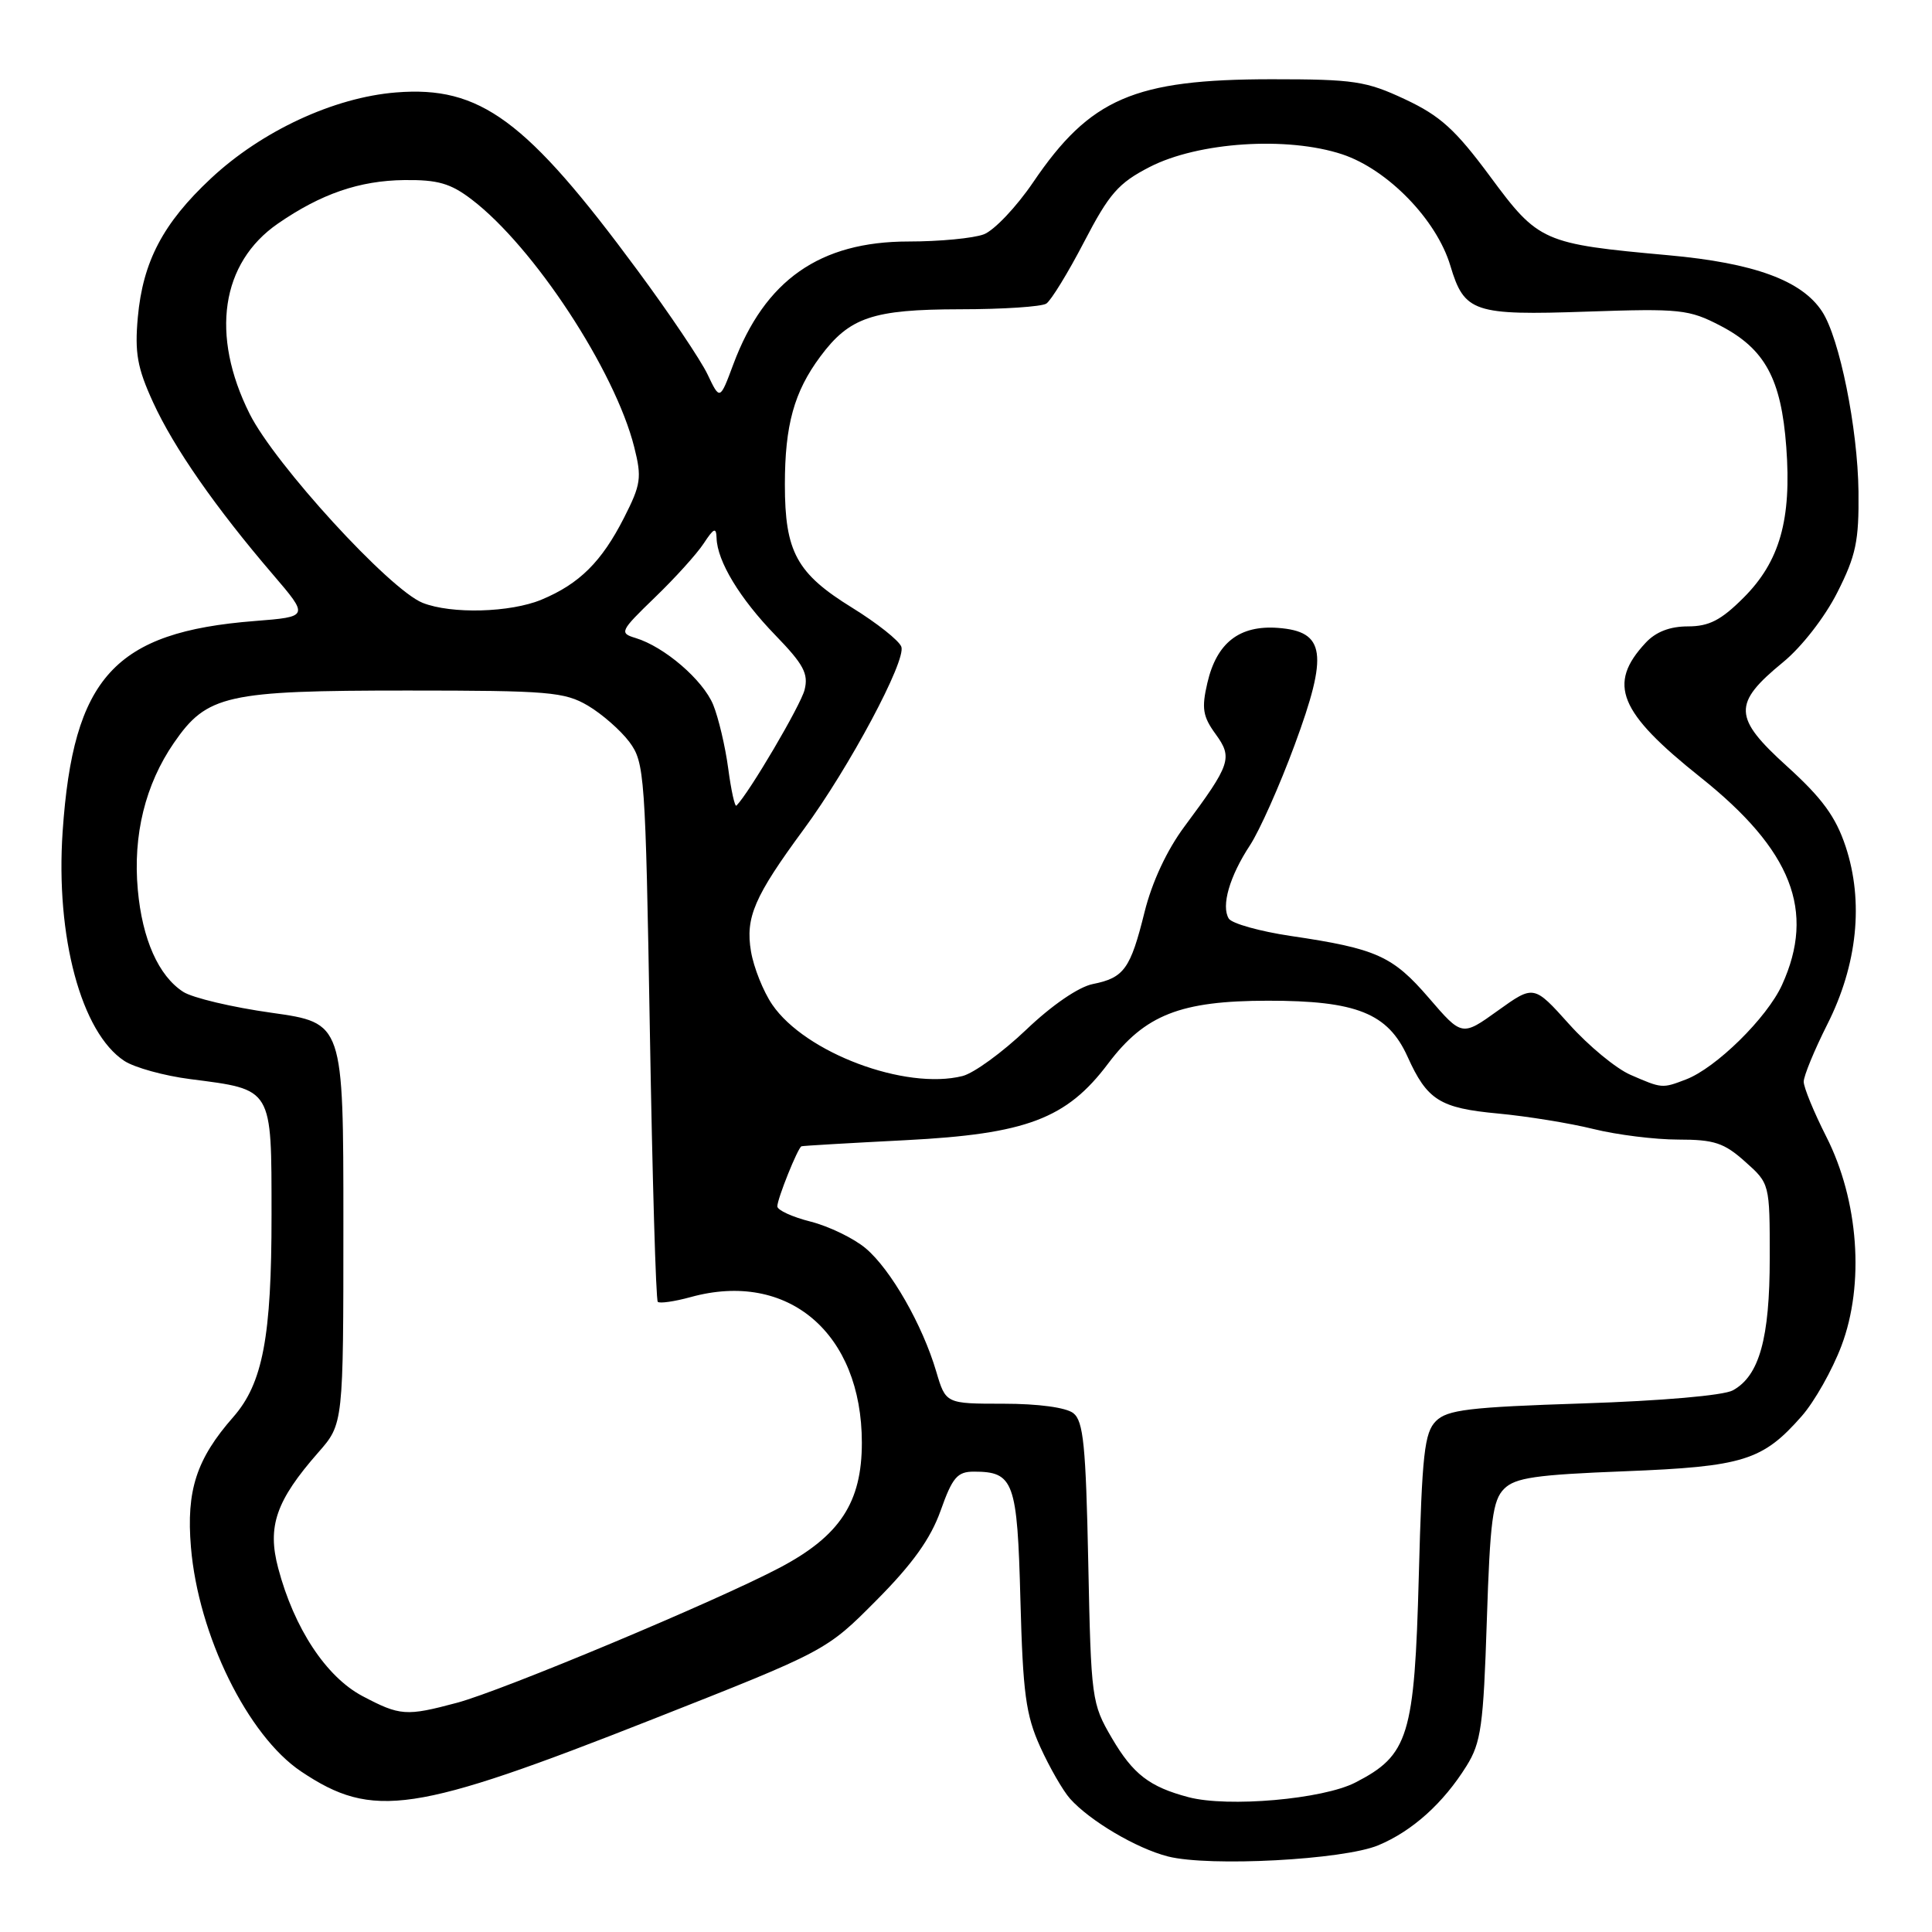<?xml version="1.0" encoding="UTF-8" standalone="no"?>
<!DOCTYPE svg PUBLIC "-//W3C//DTD SVG 1.1//EN" "http://www.w3.org/Graphics/SVG/1.1/DTD/svg11.dtd" >
<svg xmlns="http://www.w3.org/2000/svg" xmlns:xlink="http://www.w3.org/1999/xlink" version="1.1" viewBox="0 0 256 256">
 <g >
 <path fill="currentColor"
d=" M 182.63 244.51 C 187.14 242.63 191.25 238.93 194.32 234.00 C 196.25 230.91 196.56 228.67 197.01 214.78 C 197.44 201.49 197.79 198.78 199.30 197.28 C 200.77 195.80 203.49 195.41 215.29 194.95 C 231.02 194.33 233.56 193.54 238.75 187.63 C 240.42 185.73 242.79 181.54 244.00 178.33 C 247.09 170.17 246.28 159.05 241.99 150.61 C 240.35 147.37 239.00 144.09 239.00 143.33 C 239.00 142.57 240.41 139.15 242.13 135.73 C 246.12 127.83 246.98 119.47 244.55 112.15 C 243.24 108.22 241.45 105.77 236.81 101.56 C 229.64 95.07 229.56 93.24 236.26 87.75 C 238.72 85.74 241.80 81.78 243.45 78.51 C 245.93 73.61 246.33 71.69 246.26 65.14 C 246.16 56.75 243.75 44.80 241.44 41.28 C 238.75 37.16 232.43 34.85 221.07 33.82 C 204.42 32.31 203.87 32.07 197.44 23.37 C 192.85 17.17 190.85 15.35 186.18 13.16 C 181.02 10.74 179.41 10.50 168.50 10.50 C 150.28 10.51 144.45 13.03 136.90 24.15 C 134.68 27.42 131.73 30.53 130.36 31.05 C 128.99 31.57 124.51 32.00 120.40 32.00 C 108.63 32.00 101.34 37.11 97.17 48.27 C 95.39 53.05 95.39 53.05 93.75 49.60 C 92.85 47.71 88.68 41.51 84.48 35.83 C 69.74 15.86 63.63 11.35 52.47 12.25 C 44.24 12.91 34.66 17.36 27.93 23.66 C 21.60 29.58 18.93 34.66 18.26 42.06 C 17.84 46.75 18.19 48.74 20.28 53.30 C 23.02 59.30 28.57 67.27 36.15 76.11 C 40.95 81.72 40.95 81.72 33.73 82.29 C 15.17 83.75 9.70 89.75 8.30 110.18 C 7.35 124.13 10.77 136.84 16.48 140.58 C 17.83 141.46 21.76 142.55 25.22 142.99 C 36.21 144.41 35.97 144.01 35.98 161.00 C 35.99 177.13 34.82 183.30 30.92 187.75 C 26.03 193.32 24.67 197.48 25.30 205.00 C 26.27 216.66 32.82 229.98 39.90 234.73 C 49.42 241.10 54.80 240.30 86.50 227.80 C 109.50 218.73 109.50 218.73 116.15 212.03 C 120.93 207.22 123.32 203.87 124.64 200.16 C 126.20 195.76 126.85 195.00 129.04 195.00 C 134.34 195.00 134.80 196.28 135.21 212.00 C 135.54 224.36 135.92 227.23 137.83 231.46 C 139.07 234.19 140.85 237.29 141.79 238.34 C 144.42 241.28 150.60 244.93 154.76 245.99 C 160.24 247.38 178.01 246.44 182.63 244.51 Z  M 157.50 238.14 C 152.31 236.77 150.14 235.10 147.32 230.29 C 144.65 225.72 144.57 225.15 144.20 207.05 C 143.88 191.53 143.56 188.30 142.22 187.25 C 141.26 186.50 137.57 186.00 132.97 186.00 C 125.32 186.00 125.32 186.00 124.06 181.75 C 122.24 175.56 118.02 168.19 114.71 165.41 C 113.13 164.08 109.84 162.49 107.41 161.87 C 104.99 161.26 103.00 160.35 103.00 159.85 C 103.00 158.84 105.72 152.07 106.20 151.89 C 106.36 151.82 112.58 151.46 120.00 151.08 C 136.00 150.26 141.33 148.25 146.83 140.93 C 151.71 134.46 156.41 132.61 168.00 132.60 C 179.74 132.59 183.91 134.26 186.51 140.02 C 189.11 145.78 190.78 146.83 198.52 147.55 C 202.36 147.91 208.04 148.83 211.14 149.60 C 214.25 150.37 219.30 151.00 222.38 151.00 C 227.14 151.00 228.45 151.43 231.23 153.92 C 234.50 156.83 234.50 156.83 234.50 166.67 C 234.50 177.35 233.12 182.31 229.61 184.23 C 228.37 184.91 220.16 185.62 209.77 185.96 C 194.65 186.45 191.77 186.80 190.27 188.30 C 188.74 189.83 188.43 192.65 188.00 208.78 C 187.43 230.07 186.66 232.57 179.58 236.20 C 175.28 238.41 162.72 239.51 157.50 238.14 Z  M 48.01 224.73 C 43.21 222.18 38.97 215.76 36.86 207.78 C 35.39 202.25 36.58 198.83 42.18 192.45 C 45.50 188.67 45.50 188.67 45.50 162.10 C 45.50 135.54 45.50 135.54 36.00 134.20 C 30.77 133.47 25.50 132.22 24.27 131.42 C 21.01 129.31 18.85 124.46 18.26 117.90 C 17.60 110.65 19.25 103.95 23.04 98.44 C 27.43 92.07 29.96 91.50 54.00 91.50 C 72.70 91.50 74.80 91.68 77.90 93.50 C 79.76 94.60 82.24 96.77 83.40 98.32 C 85.41 101.03 85.53 102.62 86.11 136.60 C 86.44 156.09 86.91 172.25 87.16 172.50 C 87.41 172.74 89.37 172.46 91.52 171.87 C 104.41 168.31 114.20 176.64 114.20 191.17 C 114.20 199.08 111.30 203.50 103.37 207.70 C 95.08 212.09 66.56 224.03 60.54 225.63 C 53.81 227.43 53.01 227.37 48.01 224.73 Z  M 216.05 142.42 C 214.15 141.60 210.49 138.58 207.92 135.71 C 203.24 130.50 203.24 130.50 198.48 133.91 C 193.72 137.33 193.72 137.33 189.33 132.23 C 184.53 126.66 182.39 125.70 171.03 124.02 C 166.93 123.41 163.23 122.37 162.82 121.72 C 161.79 120.04 162.92 116.12 165.63 112.00 C 166.89 110.08 169.56 104.10 171.54 98.73 C 176.03 86.59 175.62 83.67 169.34 83.20 C 164.23 82.82 161.21 85.17 159.98 90.50 C 159.20 93.85 159.38 94.94 161.06 97.25 C 163.37 100.42 163.09 101.25 156.96 109.50 C 154.62 112.64 152.65 116.87 151.66 120.85 C 149.79 128.39 148.95 129.56 144.81 130.39 C 142.93 130.76 139.37 133.20 135.96 136.46 C 132.82 139.45 129.04 142.20 127.54 142.58 C 119.96 144.48 106.69 139.50 102.33 133.12 C 101.14 131.38 99.87 128.20 99.51 126.07 C 98.75 121.56 99.95 118.79 106.50 109.89 C 112.52 101.72 120.12 87.49 119.43 85.69 C 119.12 84.87 116.19 82.55 112.92 80.53 C 105.56 75.99 104.00 73.13 104.00 64.20 C 104.00 56.34 105.22 51.92 108.69 47.25 C 112.56 42.04 115.62 41.00 127.20 40.98 C 132.87 40.98 138.01 40.64 138.64 40.23 C 139.26 39.83 141.52 36.15 143.65 32.05 C 146.98 25.65 148.19 24.26 152.33 22.13 C 158.78 18.81 170.58 18.04 177.86 20.45 C 183.89 22.46 190.36 29.12 192.18 35.21 C 194.03 41.39 195.26 41.81 210.29 41.29 C 222.66 40.87 223.79 40.99 227.98 43.17 C 233.87 46.24 236.02 50.20 236.69 59.22 C 237.41 68.84 235.83 74.41 231.02 79.21 C 228.05 82.18 226.46 83.00 223.66 83.00 C 221.27 83.00 219.40 83.72 218.05 85.18 C 212.96 90.64 214.47 94.35 225.34 103.01 C 237.43 112.65 240.59 120.71 236.13 130.50 C 234.15 134.86 227.37 141.53 223.38 143.04 C 220.24 144.24 220.23 144.24 216.05 142.42 Z  M 96.49 101.81 C 96.10 98.89 95.20 95.10 94.50 93.38 C 93.14 90.09 88.04 85.70 84.22 84.54 C 82.04 83.88 82.15 83.64 86.77 79.17 C 89.44 76.60 92.35 73.38 93.25 72.00 C 94.59 69.96 94.90 69.83 94.95 71.30 C 95.04 74.37 98.02 79.30 102.74 84.17 C 106.48 88.03 107.15 89.27 106.61 91.41 C 106.10 93.45 99.26 105.08 97.58 106.75 C 97.37 106.96 96.88 104.74 96.49 101.81 Z  M 56.00 79.88 C 51.63 78.14 36.40 61.50 33.07 54.82 C 27.86 44.39 29.28 34.84 36.82 29.63 C 42.54 25.68 47.63 23.93 53.58 23.86 C 58.01 23.81 59.70 24.29 62.51 26.44 C 70.73 32.71 81.49 49.10 84.04 59.25 C 85.06 63.30 84.93 64.20 82.68 68.62 C 79.72 74.43 76.78 77.36 71.77 79.45 C 67.63 81.18 59.80 81.39 56.00 79.88 Z "/>
</g>
</svg>